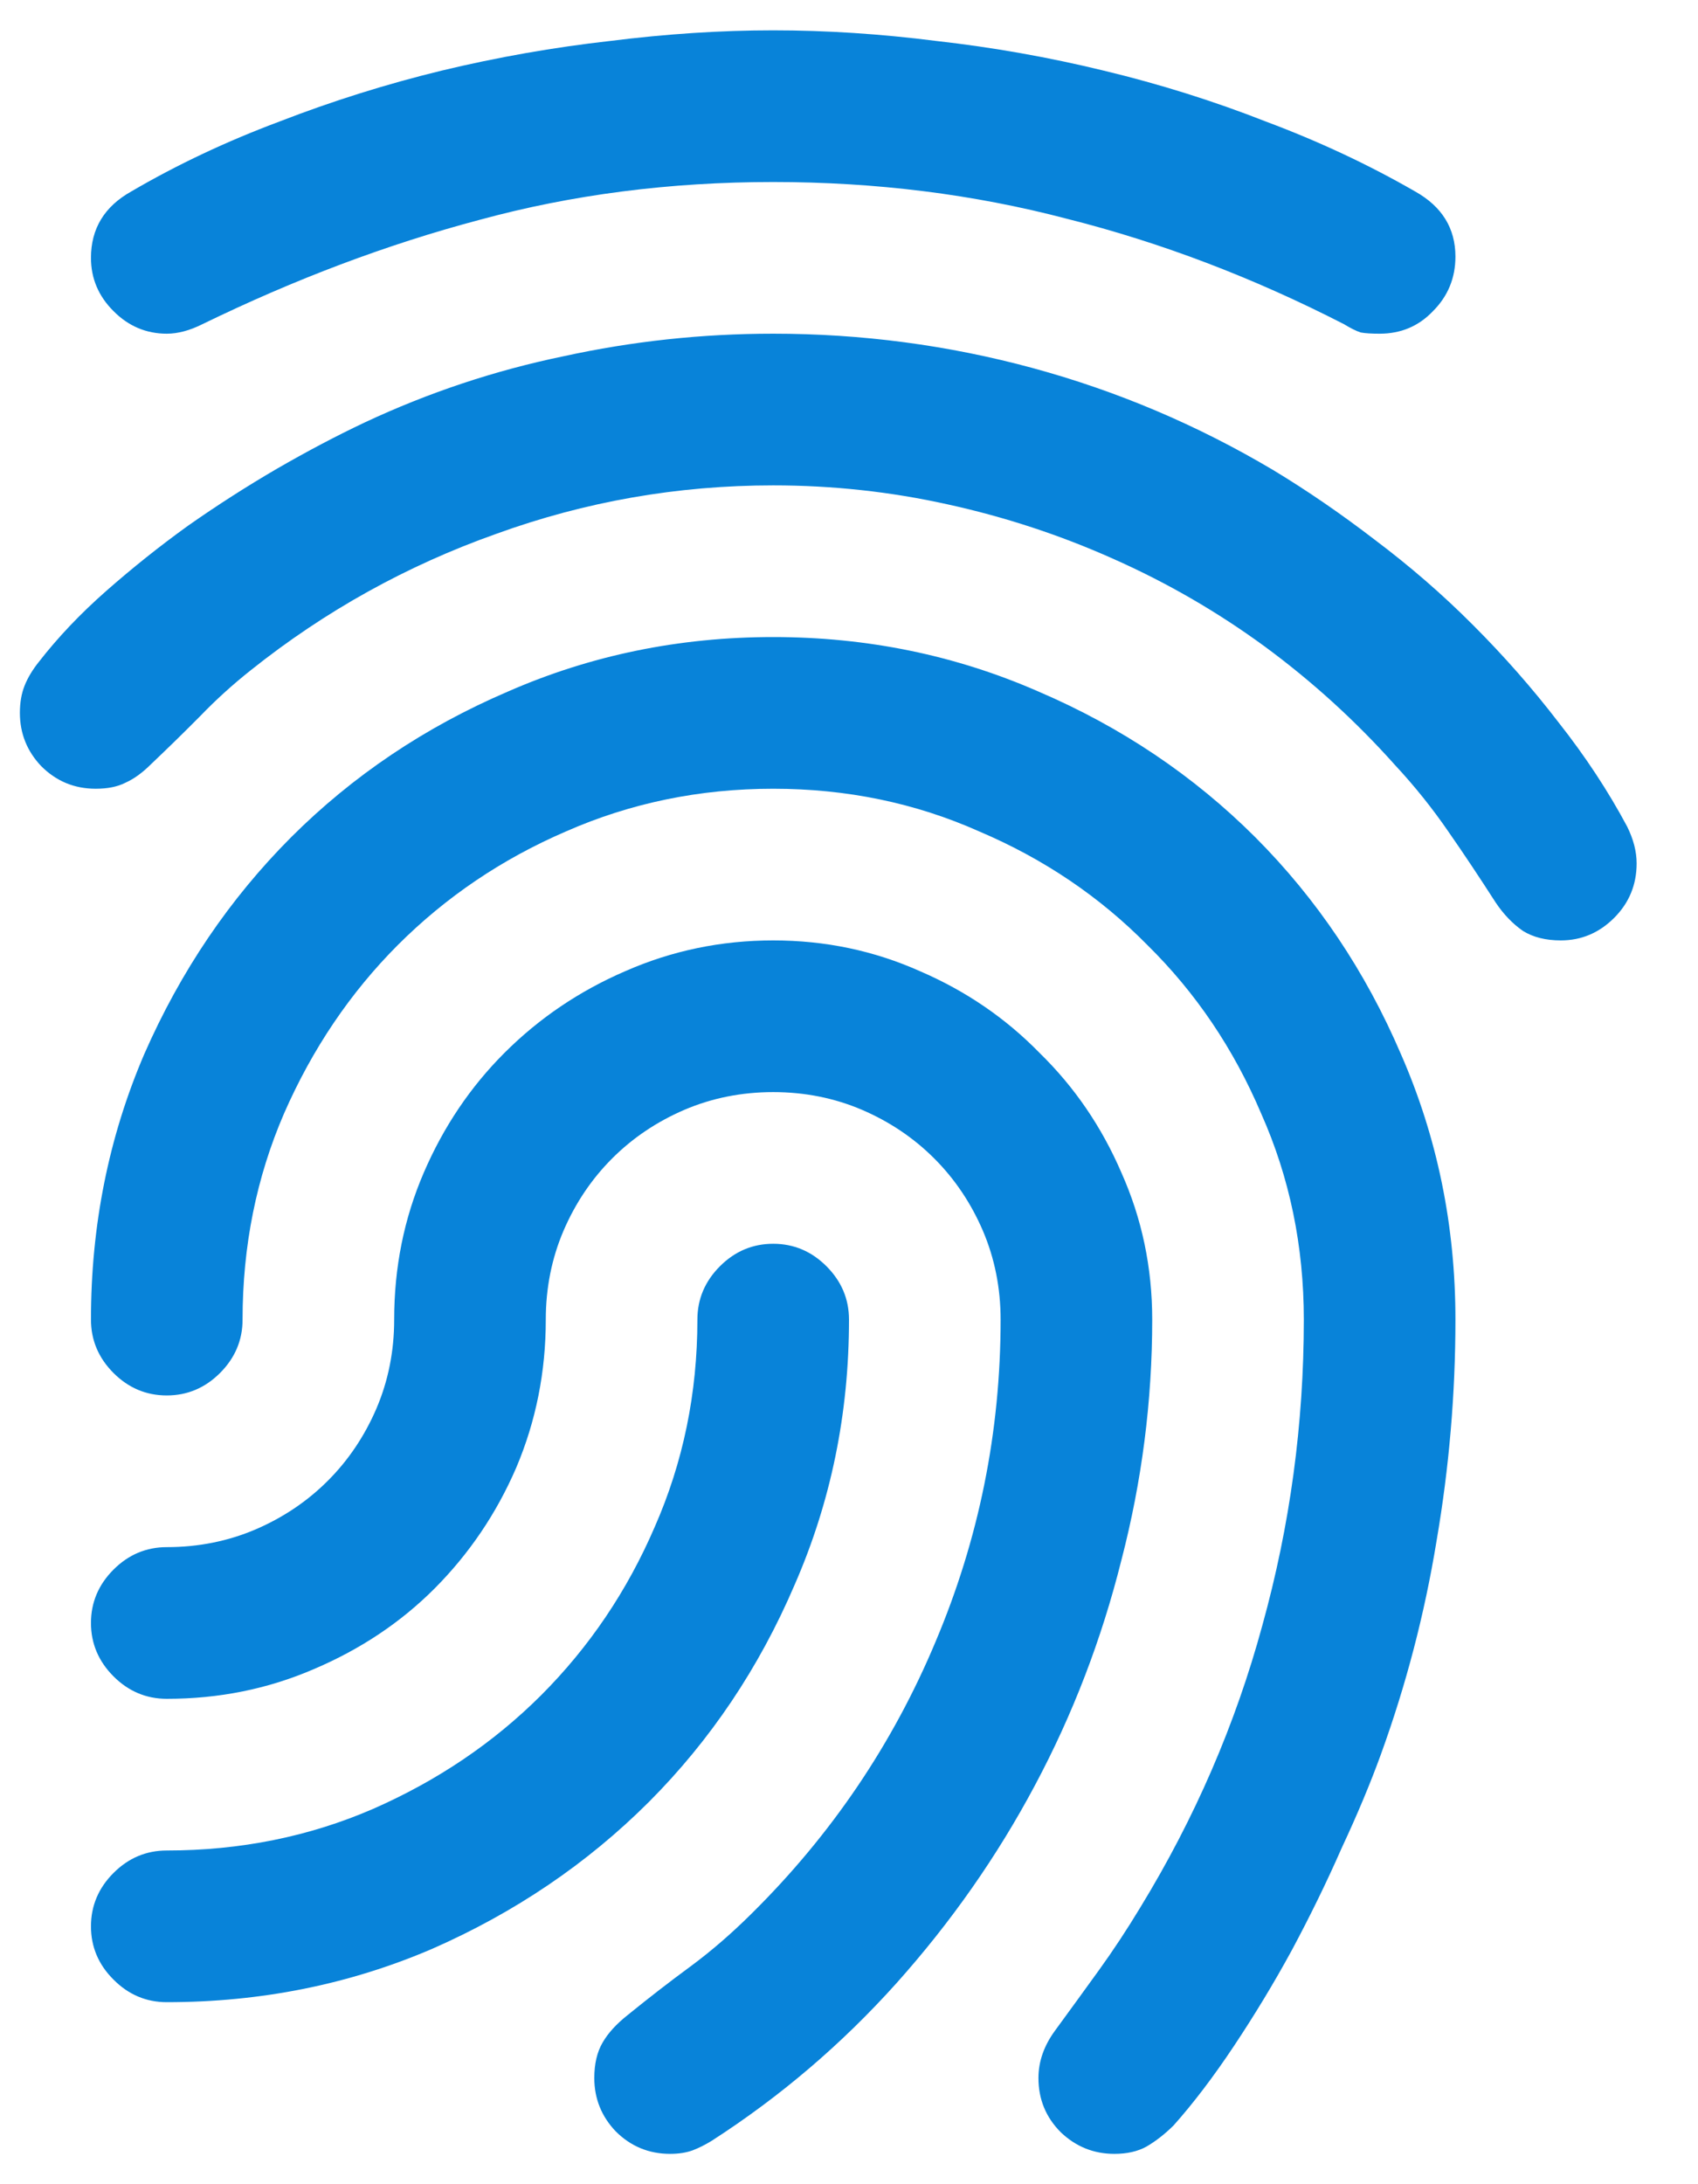 <svg width="14" height="18" viewBox="0 0 14 18" fill="none" xmlns="http://www.w3.org/2000/svg">
<path d="M7 10.875C7 11.65 6.85 12.379 6.551 13.062C6.258 13.746 5.857 14.342 5.35 14.85C4.842 15.357 4.246 15.761 3.562 16.061C2.879 16.354 2.15 16.5 1.375 16.5C1.206 16.5 1.059 16.438 0.936 16.314C0.812 16.191 0.75 16.044 0.75 15.875C0.75 15.706 0.812 15.559 0.936 15.435C1.059 15.312 1.206 15.25 1.375 15.25C1.98 15.25 2.547 15.136 3.074 14.908C3.608 14.674 4.07 14.361 4.461 13.971C4.858 13.574 5.171 13.111 5.398 12.584C5.633 12.05 5.75 11.48 5.75 10.875C5.75 10.706 5.812 10.559 5.936 10.435C6.059 10.312 6.206 10.25 6.375 10.25C6.544 10.25 6.691 10.312 6.814 10.435C6.938 10.559 7 10.706 7 10.875ZM6.375 1.5C5.522 1.5 4.715 1.604 3.953 1.812C3.191 2.014 2.43 2.301 1.668 2.672C1.564 2.724 1.466 2.75 1.375 2.75C1.206 2.75 1.059 2.688 0.936 2.564C0.812 2.441 0.75 2.294 0.75 2.125C0.75 1.884 0.861 1.702 1.082 1.578C1.46 1.357 1.867 1.165 2.303 1.002C2.739 0.833 3.185 0.693 3.641 0.582C4.103 0.471 4.565 0.39 5.027 0.338C5.496 0.279 5.945 0.25 6.375 0.25C6.811 0.25 7.26 0.279 7.723 0.338C8.185 0.39 8.644 0.471 9.1 0.582C9.562 0.693 10.008 0.833 10.438 1.002C10.874 1.165 11.284 1.357 11.668 1.578C11.889 1.702 12 1.881 12 2.115C12 2.291 11.938 2.441 11.815 2.564C11.697 2.688 11.551 2.75 11.375 2.75C11.31 2.75 11.258 2.747 11.219 2.74C11.18 2.727 11.134 2.704 11.082 2.672C10.333 2.288 9.572 1.998 8.797 1.803C8.029 1.601 7.221 1.5 6.375 1.5ZM6.375 2.75C7.104 2.75 7.817 2.844 8.514 3.033C9.21 3.222 9.871 3.502 10.496 3.873C10.776 4.042 11.056 4.234 11.336 4.449C11.622 4.664 11.893 4.898 12.146 5.152C12.4 5.406 12.635 5.673 12.85 5.953C13.071 6.233 13.26 6.52 13.416 6.812C13.468 6.917 13.494 7.018 13.494 7.115C13.494 7.291 13.432 7.441 13.309 7.564C13.185 7.688 13.038 7.75 12.869 7.75C12.745 7.75 12.641 7.724 12.557 7.672C12.472 7.613 12.397 7.535 12.332 7.438C12.202 7.236 12.072 7.04 11.941 6.852C11.811 6.663 11.665 6.48 11.502 6.305C11.176 5.94 10.818 5.615 10.428 5.328C10.037 5.042 9.62 4.801 9.178 4.605C8.742 4.41 8.286 4.26 7.811 4.156C7.342 4.052 6.863 4 6.375 4C5.587 4 4.826 4.133 4.09 4.4C3.354 4.661 2.68 5.035 2.068 5.523C1.919 5.641 1.779 5.768 1.648 5.904C1.518 6.035 1.385 6.165 1.248 6.295C1.176 6.367 1.105 6.419 1.033 6.451C0.968 6.484 0.887 6.5 0.789 6.5C0.613 6.5 0.464 6.438 0.34 6.314C0.223 6.191 0.164 6.044 0.164 5.875C0.164 5.79 0.177 5.715 0.203 5.65C0.229 5.585 0.268 5.52 0.32 5.455C0.477 5.253 0.662 5.058 0.877 4.869C1.092 4.68 1.316 4.501 1.551 4.332C1.792 4.163 2.036 4.007 2.283 3.863C2.531 3.72 2.771 3.593 3.006 3.482C3.533 3.235 4.08 3.053 4.646 2.936C5.213 2.812 5.789 2.75 6.375 2.75ZM6.375 5.25C7.15 5.25 7.879 5.4 8.562 5.699C9.246 5.992 9.842 6.393 10.35 6.9C10.857 7.408 11.258 8.004 11.551 8.688C11.85 9.371 12 10.1 12 10.875C12 11.487 11.948 12.096 11.844 12.701C11.746 13.3 11.593 13.886 11.385 14.459C11.3 14.693 11.193 14.95 11.062 15.23C10.939 15.51 10.802 15.79 10.652 16.07C10.503 16.344 10.343 16.607 10.174 16.861C10.005 17.115 9.839 17.333 9.676 17.516C9.604 17.587 9.529 17.646 9.451 17.691C9.38 17.73 9.292 17.75 9.188 17.75C9.018 17.75 8.872 17.691 8.748 17.574C8.624 17.451 8.562 17.301 8.562 17.125C8.562 16.988 8.608 16.858 8.699 16.734C8.823 16.565 8.943 16.399 9.061 16.236C9.178 16.074 9.292 15.901 9.402 15.719C9.852 14.983 10.187 14.208 10.408 13.395C10.636 12.574 10.75 11.734 10.75 10.875C10.75 10.27 10.633 9.703 10.398 9.176C10.171 8.642 9.858 8.18 9.461 7.789C9.07 7.392 8.608 7.079 8.074 6.852C7.547 6.617 6.98 6.5 6.375 6.5C5.77 6.5 5.2 6.617 4.666 6.852C4.139 7.079 3.676 7.392 3.279 7.789C2.889 8.18 2.576 8.642 2.342 9.176C2.114 9.703 2 10.27 2 10.875C2 11.044 1.938 11.191 1.814 11.315C1.691 11.438 1.544 11.5 1.375 11.5C1.206 11.5 1.059 11.438 0.936 11.315C0.812 11.191 0.75 11.044 0.75 10.875C0.75 10.1 0.896 9.371 1.189 8.688C1.489 8.004 1.893 7.408 2.4 6.9C2.908 6.393 3.504 5.992 4.188 5.699C4.871 5.4 5.6 5.25 6.375 5.25ZM6.375 7.75C6.805 7.75 7.208 7.835 7.586 8.004C7.964 8.167 8.292 8.391 8.572 8.678C8.859 8.958 9.083 9.286 9.246 9.664C9.415 10.042 9.5 10.445 9.5 10.875C9.5 11.546 9.415 12.206 9.246 12.857C9.083 13.508 8.846 14.127 8.533 14.713C8.221 15.299 7.84 15.842 7.391 16.344C6.941 16.845 6.434 17.278 5.867 17.643C5.815 17.675 5.763 17.701 5.711 17.721C5.659 17.74 5.597 17.75 5.525 17.75C5.35 17.75 5.2 17.688 5.076 17.564C4.959 17.441 4.9 17.294 4.9 17.125C4.9 17.008 4.923 16.91 4.969 16.832C5.014 16.754 5.083 16.679 5.174 16.607C5.35 16.464 5.522 16.331 5.691 16.207C5.867 16.077 6.036 15.93 6.199 15.768C6.857 15.117 7.361 14.371 7.713 13.531C8.071 12.685 8.25 11.8 8.25 10.875C8.25 10.615 8.201 10.37 8.104 10.143C8.006 9.915 7.872 9.716 7.703 9.547C7.534 9.378 7.335 9.244 7.107 9.146C6.88 9.049 6.635 9 6.375 9C6.115 9 5.87 9.049 5.643 9.146C5.415 9.244 5.216 9.378 5.047 9.547C4.878 9.716 4.744 9.915 4.646 10.143C4.549 10.37 4.5 10.615 4.5 10.875C4.5 11.305 4.419 11.712 4.256 12.096C4.093 12.473 3.868 12.805 3.582 13.092C3.302 13.372 2.97 13.593 2.586 13.756C2.208 13.919 1.805 14 1.375 14C1.206 14 1.059 13.938 0.936 13.815C0.812 13.691 0.75 13.544 0.75 13.375C0.75 13.206 0.812 13.059 0.936 12.935C1.059 12.812 1.206 12.75 1.375 12.75C1.635 12.75 1.88 12.701 2.107 12.604C2.335 12.506 2.534 12.372 2.703 12.203C2.872 12.034 3.006 11.835 3.104 11.607C3.201 11.38 3.25 11.135 3.25 10.875C3.25 10.445 3.331 10.042 3.494 9.664C3.657 9.286 3.878 8.958 4.158 8.678C4.445 8.391 4.777 8.167 5.154 8.004C5.538 7.835 5.945 7.75 6.375 7.75Z" fill="#0883D9"/>
</svg>

